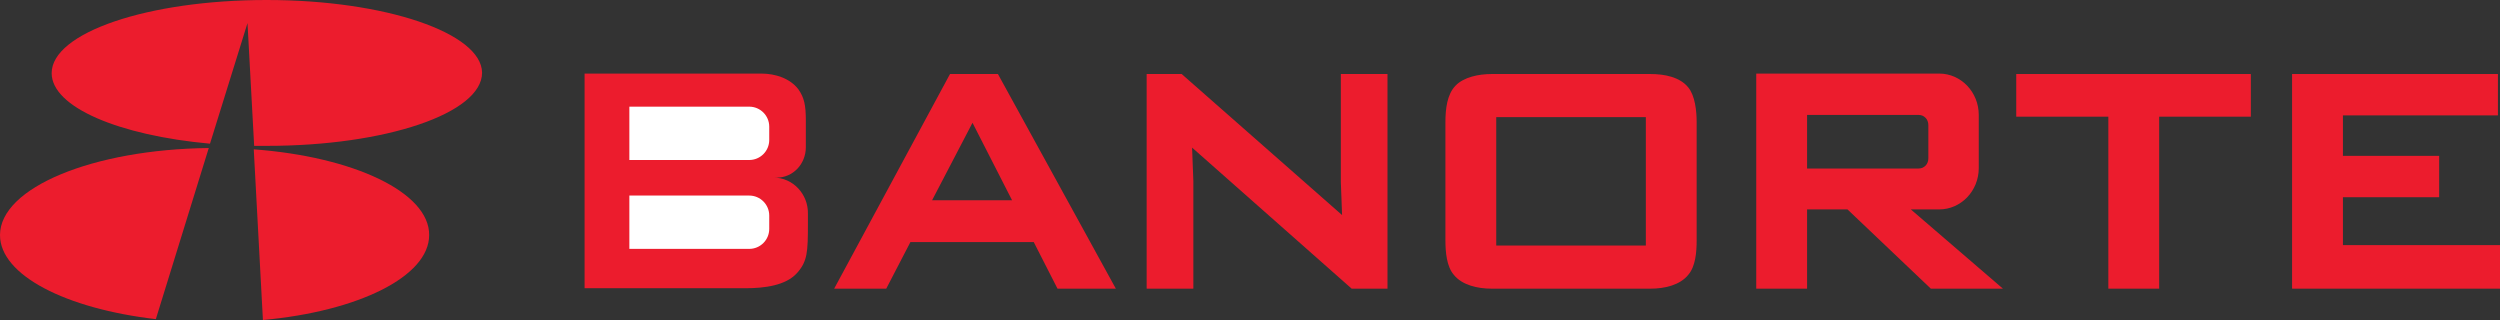 <svg width="125" height="16" viewBox="0 0 125 16" fill="none" xmlns="http://www.w3.org/2000/svg">
<rect x="0" y="0" width="125" height="16" fill="#333333" stroke="none"/>
<g clip-path="url(#clip0_10627_2652)">
<path d="M38.688 8.882H38.833C39.646 8.882 40.292 8.207 40.292 7.358V6.03C40.292 5.246 40.208 4.876 39.917 4.463C39.5 3.918 38.771 3.679 38.063 3.679H31.771H29.229V5.638V7.902V8.882V9.861V12.256V14.411H31.771H37.292C38.208 14.411 39.292 14.28 39.854 13.649C40.375 13.061 40.396 12.604 40.396 11.167V10.688C40.417 9.709 39.646 8.882 38.688 8.882ZM31.792 5.638H37.125C37.396 5.638 37.958 5.747 37.958 6.204V7.38C37.958 7.75 37.438 7.902 37.229 7.902H31.792V5.638Z" fill="#EC1C2D"/>
<path d="M52.875 14.433H55.792L49.896 3.701H47.5L41.708 14.433H44.312L45.521 12.103H51.687L52.875 14.433ZM46.604 10.014L48.625 6.139L50.604 10.014H46.604Z" fill="#EC1C2D"/>
<path d="M59.083 3.701H58.708H58.125H57.333V14.433H59.667V9.034L59.604 7.38L67.583 14.433H68H69.021H69.375V3.701H67.042V9.099L67.104 10.754L59.083 3.701Z" fill="#EC1C2D"/>
<path d="M82.521 14.433H74.583C73.875 14.433 73.104 14.258 72.687 13.736C72.333 13.322 72.271 12.604 72.271 12.016V6.117C72.271 5.442 72.354 4.724 72.771 4.288C73.187 3.853 73.937 3.701 74.583 3.701H82.521C83.229 3.701 84 3.853 84.417 4.376C84.75 4.789 84.833 5.529 84.833 6.117V12.016C84.833 12.626 84.771 13.322 84.417 13.736C84 14.258 83.229 14.433 82.521 14.433ZM74.812 5.856V12.278H82.292V5.856H74.812Z" fill="#EC1C2D"/>
<path d="M96.542 14.433H100.146L95.542 10.471H96.958C98.042 10.471 98.938 9.556 98.938 8.403V5.747C98.938 4.615 98.062 3.679 96.958 3.679H90.354H87.812V5.725V8.381V10.427V14.433H90.354V10.471H92.375L96.542 14.433ZM90.354 5.747H95.938C96.208 5.747 96.417 5.965 96.417 6.248V7.924C96.417 8.207 96.208 8.425 95.938 8.425H90.354V5.747Z" fill="#EC1C2D"/>
<path d="M100.812 3.701V5.834H105.417V14.433H107.958V5.834H112.542V3.701H107.958H105.417H100.812Z" fill="#EC1C2D"/>
<path d="M121.958 7.793H117.146V5.769H124.896V3.701H117.146H114.604V5.769V7.793V9.861V12.256V14.433H117.146H125V12.256H117.146V9.861H121.958V7.793Z" fill="#EC1C2D"/>
<path d="M13.333 0C7.396 0 2.583 1.633 2.583 3.657C2.583 5.355 5.937 6.77 10.5 7.184L12.375 1.154L12.708 7.293C12.917 7.293 13.125 7.293 13.354 7.293C19.292 7.293 24.104 5.66 24.104 3.635C24.083 1.654 19.271 0 13.333 0Z" fill="#EC1C2D"/>
<path d="M10.438 7.401C4.646 7.467 0 9.382 0 11.755C0 13.758 3.292 15.434 7.792 15.957L10.438 7.401Z" fill="#EC1C2D"/>
<path d="M12.688 7.467L13.146 16C17.917 15.565 21.458 13.823 21.458 11.755C21.479 9.622 17.688 7.837 12.688 7.467Z" fill="#EC1C2D"/>
<path d="M31.468 9.778H37.462C38.014 9.778 38.462 10.226 38.462 10.778V11.444C38.462 11.997 38.014 12.444 37.462 12.444H31.468V9.778Z" fill="white"/>
<path d="M31.468 5.333H37.462C38.014 5.333 38.462 5.781 38.462 6.333V7C38.462 7.552 38.014 8 37.462 8H31.468V5.333Z" fill="white"/>
</g>
<defs>
<clipPath id="clip0_10627_2652">
<rect width="125" height="16" fill="white"/>
</clipPath>
</defs>
</svg>
